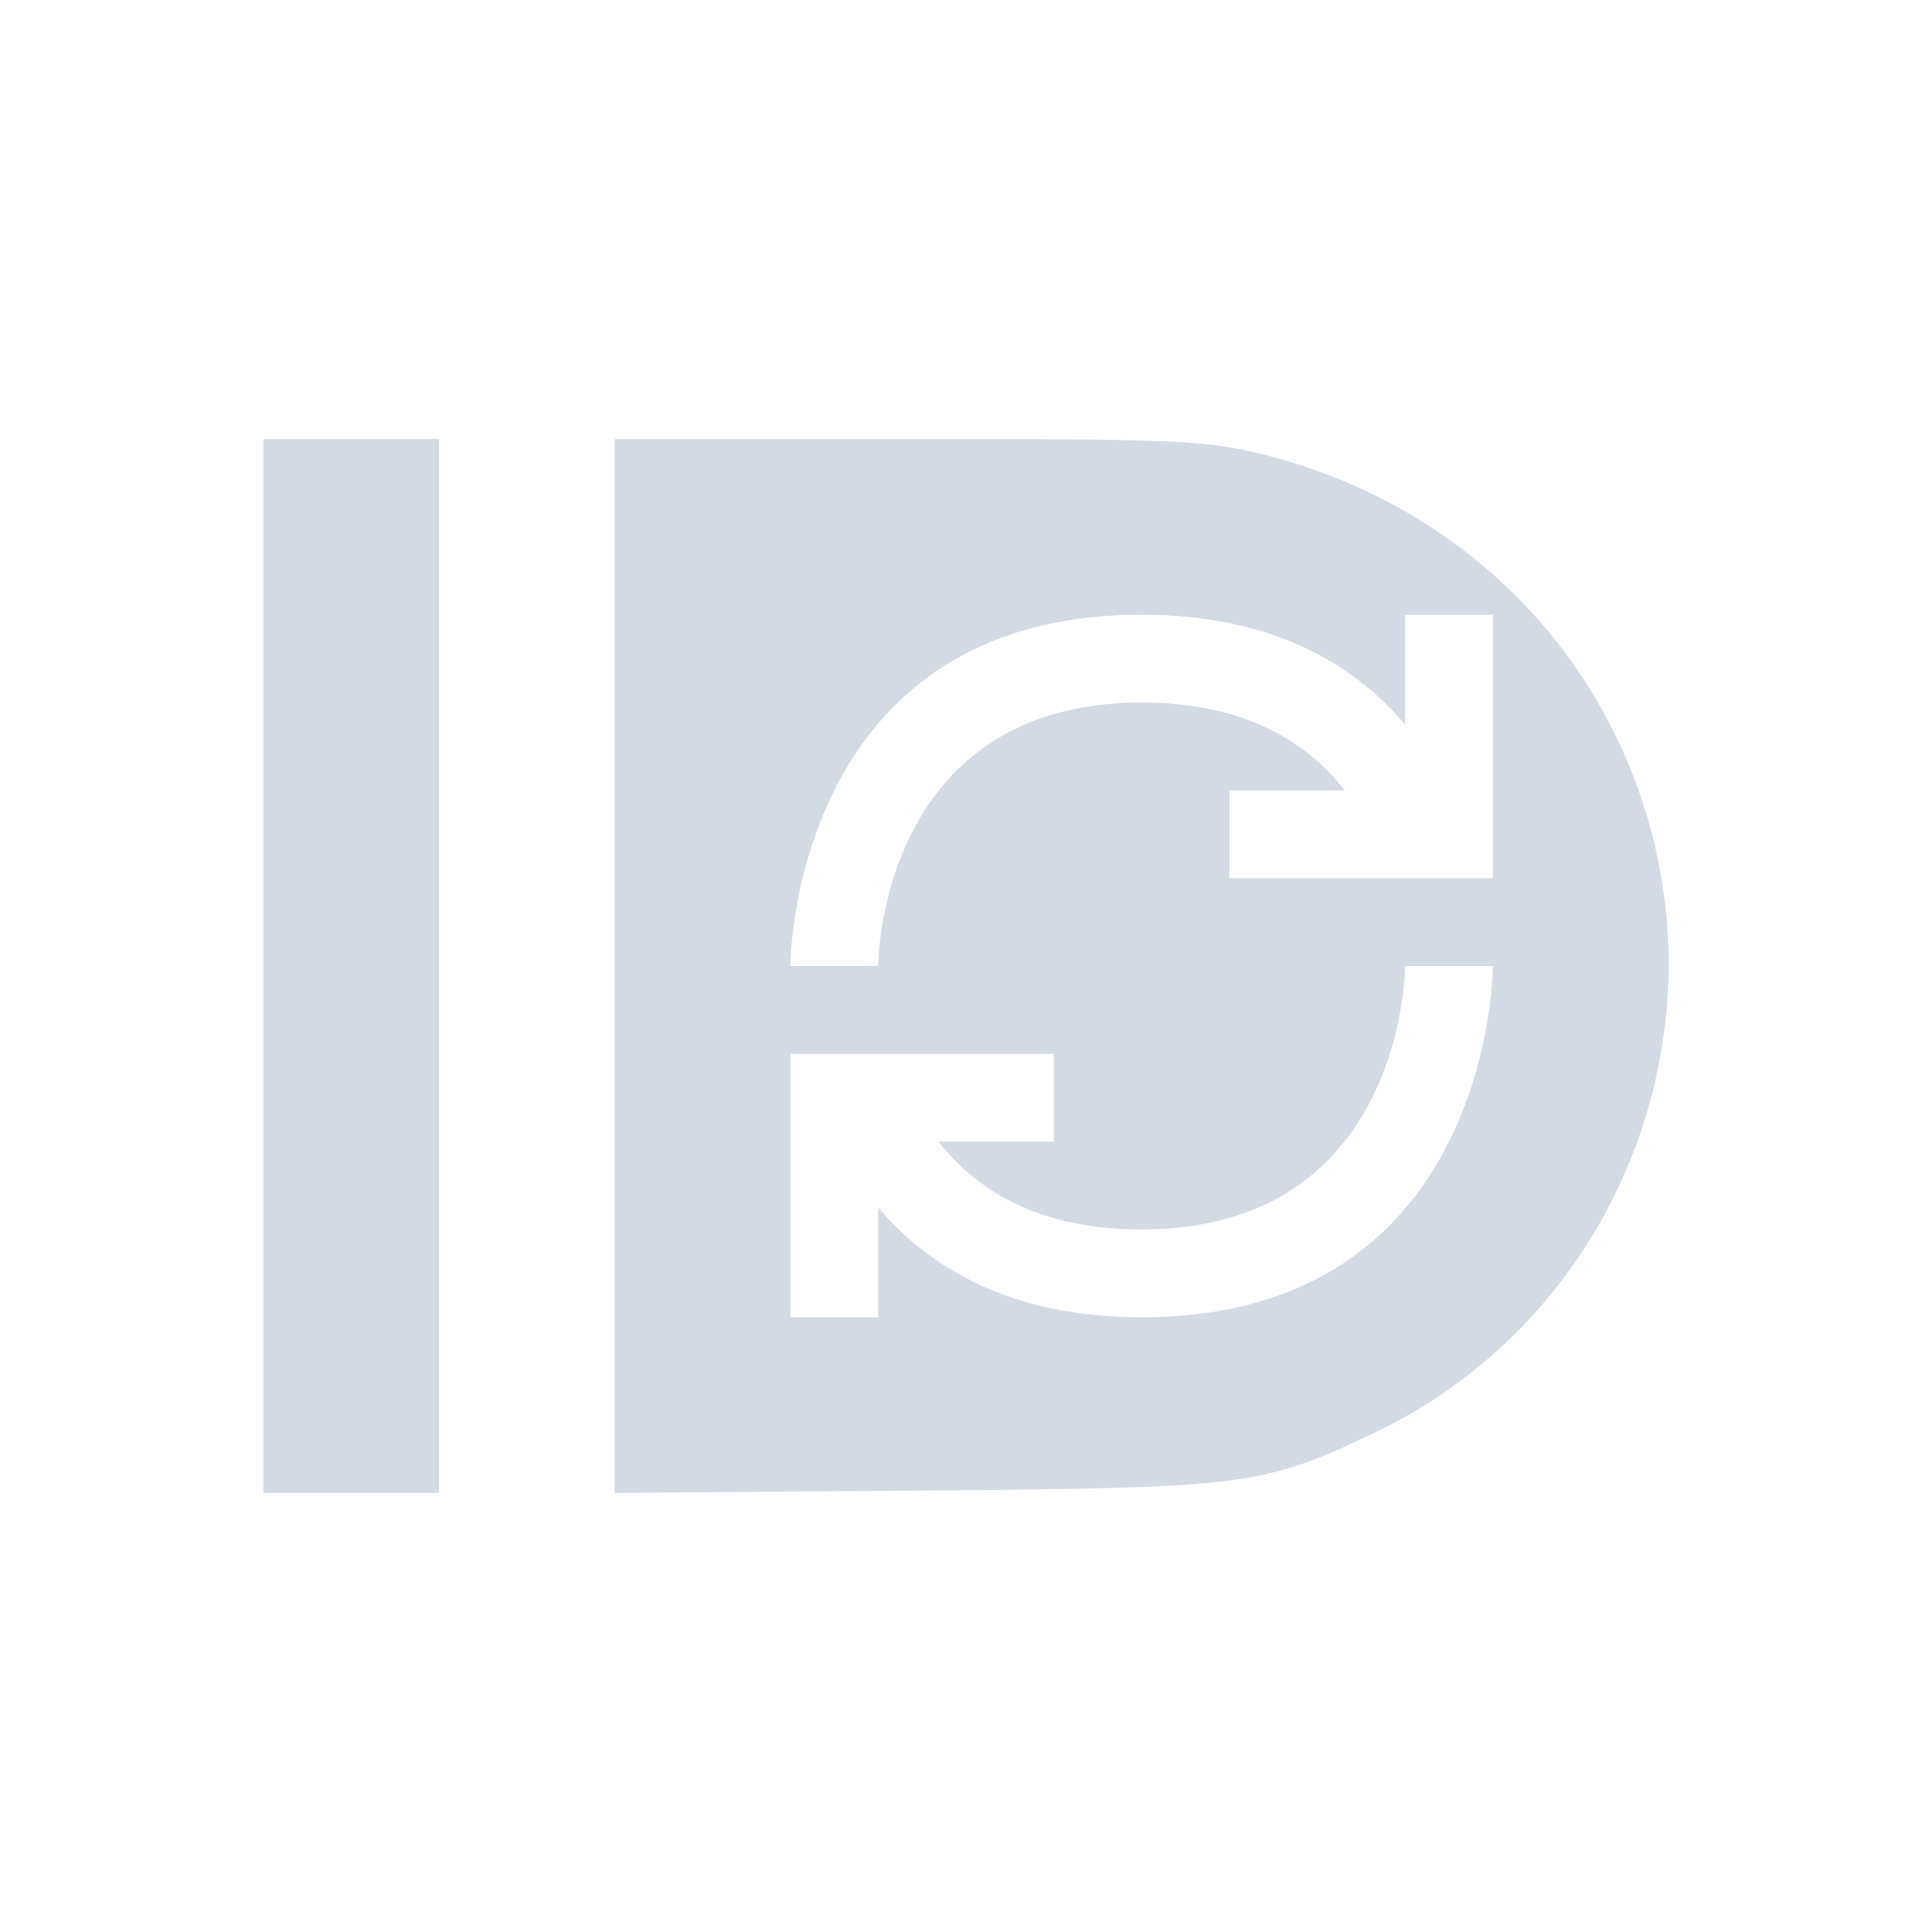 <svg xmlns="http://www.w3.org/2000/svg" width="22" height="22"><defs><style id="current-color-scheme" type="text/css"></style></defs><path d="M3 5v12h2V5H3zm4 0v12l4.252-.033c2.931-.033 3.208-.072 4.447-.676 2.702-1.316 3.98-4.505 2.941-7.344-.686-1.875-2.248-3.263-4.237-3.767-.625-.16-1.02-.18-3.449-.18H7zm6 2c1.482 0 2.413.558 3 1.25V7h1v3h-3V9h1.312C14.877 8.443 14.17 8 13 8c-3 0-3 3-3 3H9s0-4 4-4zm3 4h1s0 4-4 4c-1.483 0-2.413-.558-3-1.25V15H9v-3h3v1h-1.313c.436.557 1.143 1 2.313 1 3 0 3-3 3-3z" fill="currentColor" color="#d3dae3"/></svg>